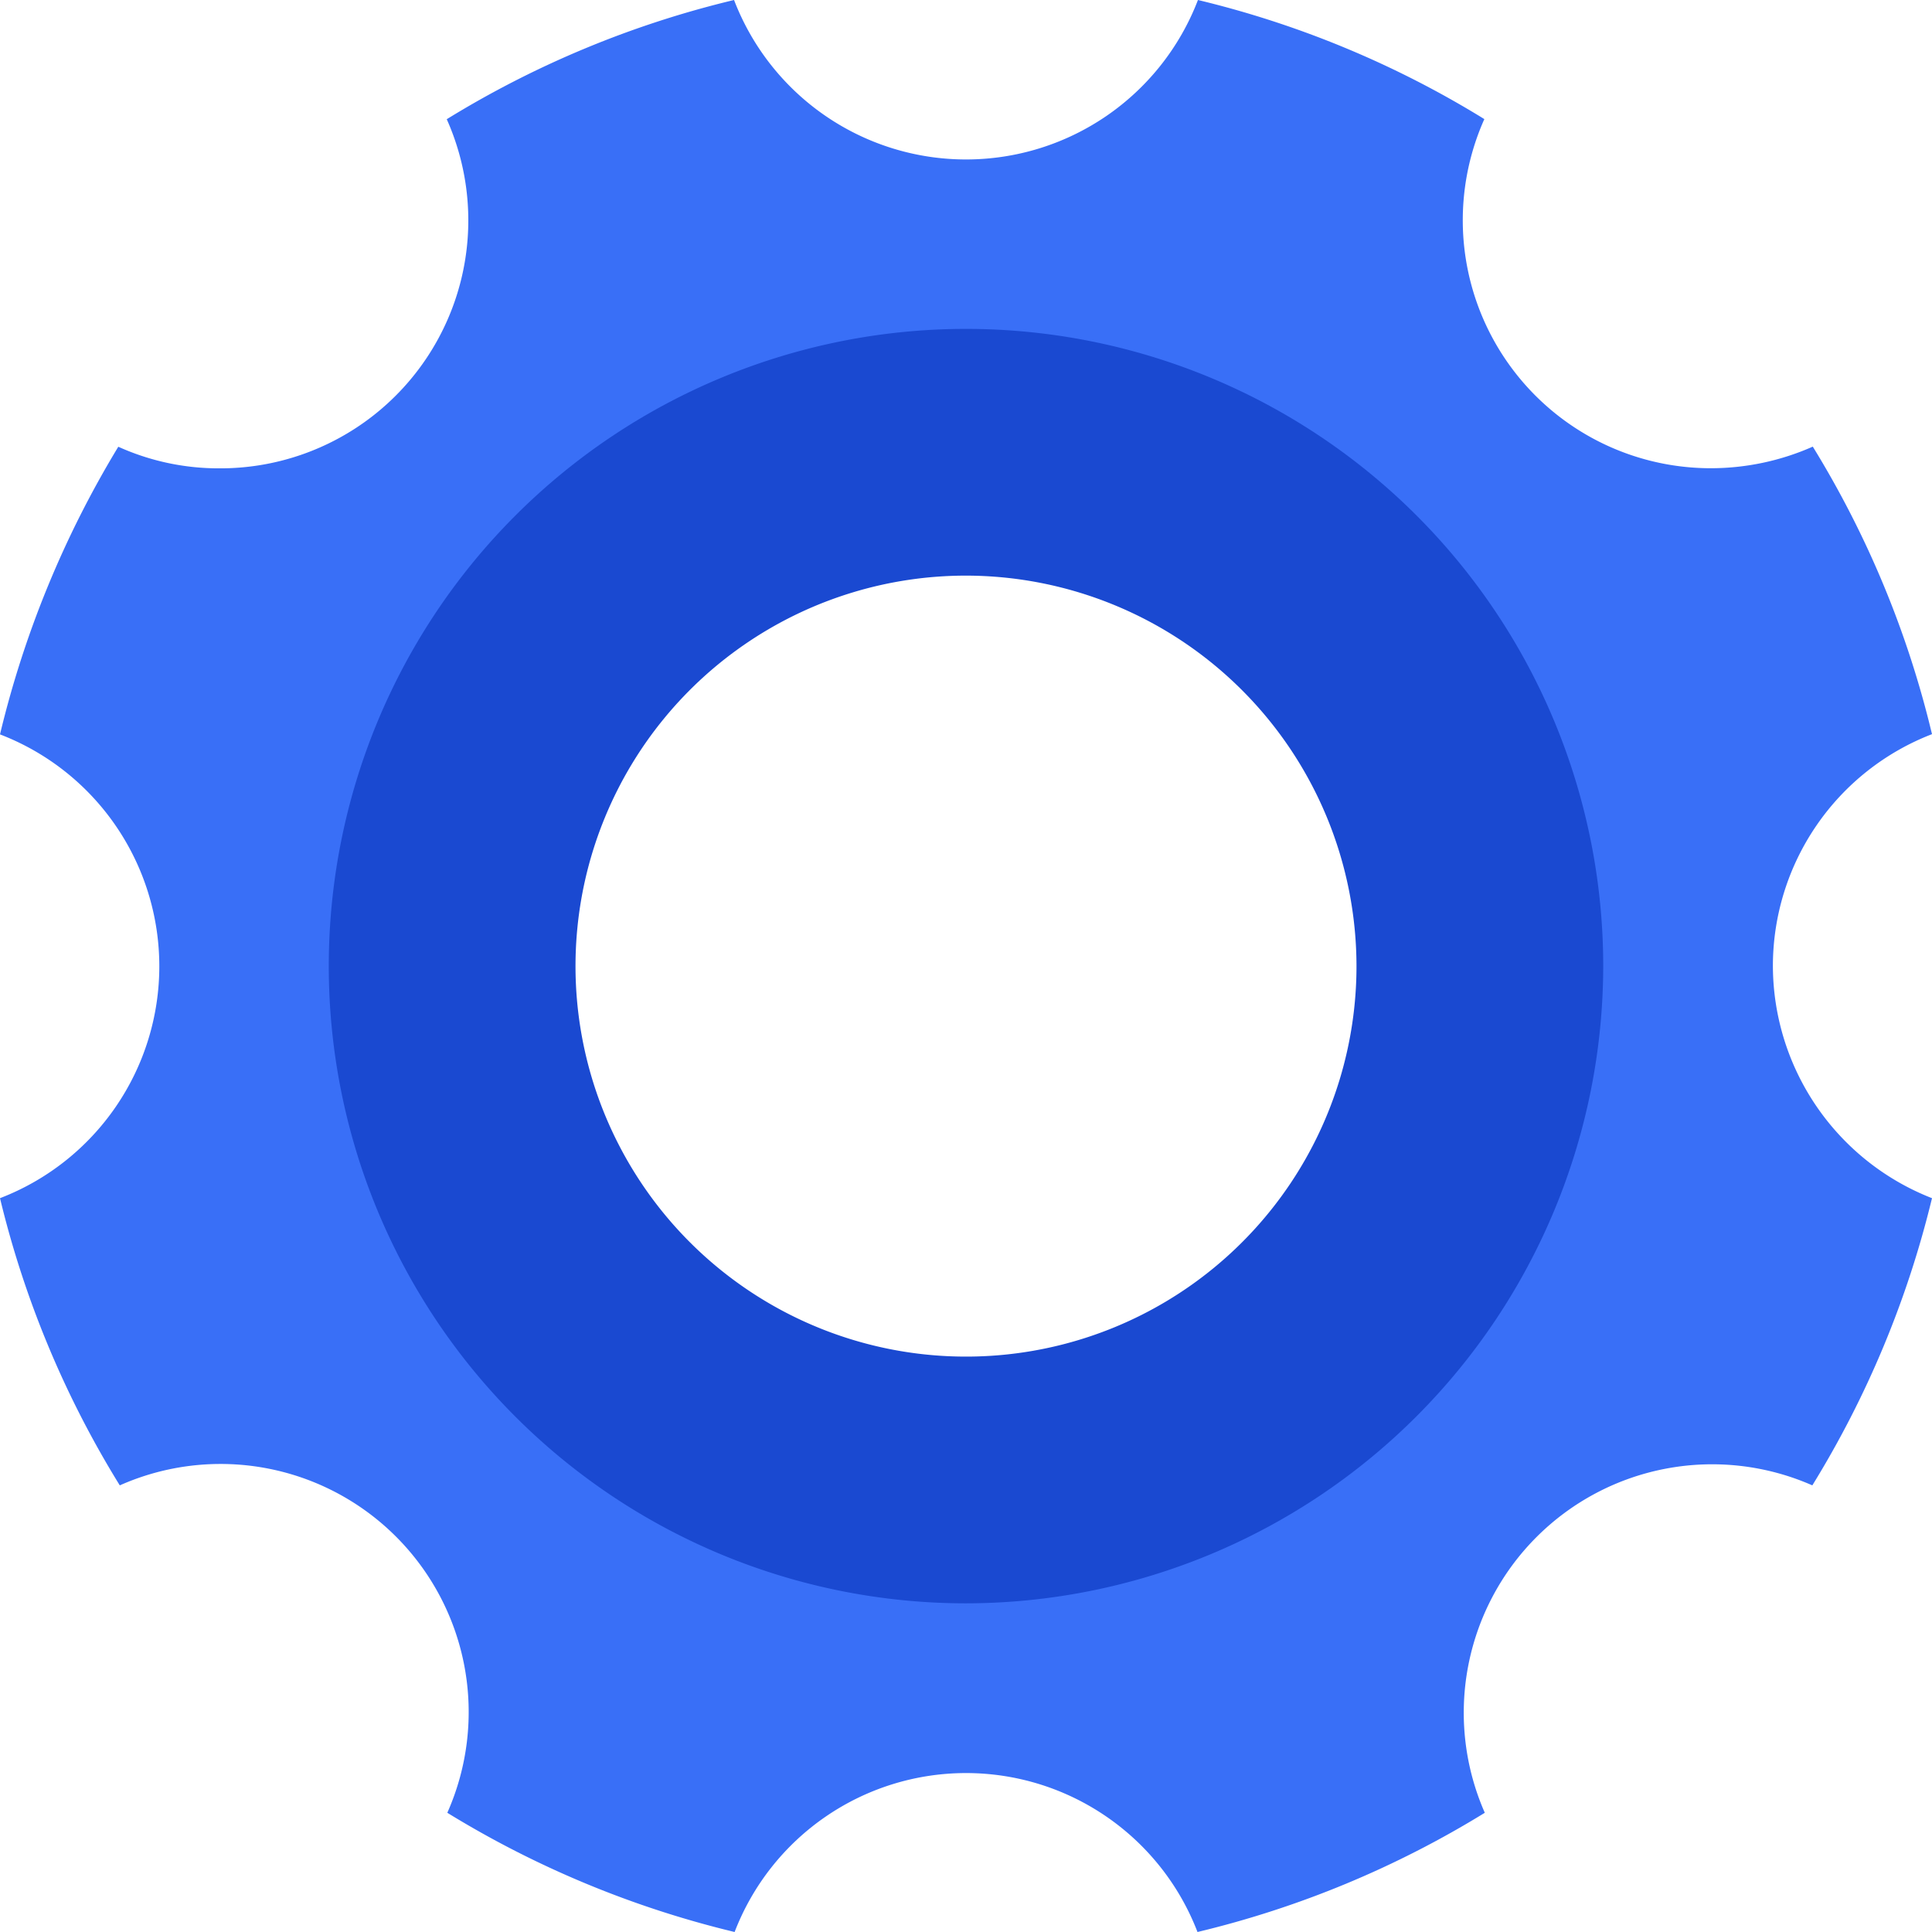 <svg xmlns="http://www.w3.org/2000/svg" width="17" height="17" viewBox="0 0 17 17"><defs><style>.a{fill:#396ff7;}.b{fill:#1a49d1;}</style></defs><g transform="translate(-127 -77.5)"><path class="a" d="M20.1,13a2.187,2.187,0,0,1,1.4-2.04A8.668,8.668,0,0,0,20.451,8.43a2.217,2.217,0,0,1-.89.19,2.182,2.182,0,0,1-2-3.072A8.646,8.646,0,0,0,15.041,4.5a2.186,2.186,0,0,1-4.082,0A8.672,8.672,0,0,0,8.431,5.549a2.182,2.182,0,0,1-2,3.072,2.145,2.145,0,0,1-.89-.19A8.859,8.859,0,0,0,4.5,10.962a2.186,2.186,0,0,1,0,4.081A8.668,8.668,0,0,0,5.554,17.57a2.183,2.183,0,0,1,2.882,2.881A8.723,8.723,0,0,0,10.964,21.5a2.182,2.182,0,0,1,4.073,0,8.672,8.672,0,0,0,2.528-1.049,2.186,2.186,0,0,1,2.882-2.881A8.718,8.718,0,0,0,21.5,15.043,2.2,2.2,0,0,1,20.1,13ZM13.04,16.534a3.541,3.541,0,1,1,3.542-3.541A3.54,3.54,0,0,1,13.04,16.534Z" transform="translate(122.5 73)"/><path class="b" d="M5.607,11.214a5.607,5.607,0,1,1,5.607-5.607A5.614,5.614,0,0,1,5.607,11.214Zm0-9.043A3.436,3.436,0,1,0,9.043,5.606,3.44,3.44,0,0,0,5.607,2.171Z" transform="translate(129.893 80.394)"/></g></svg>